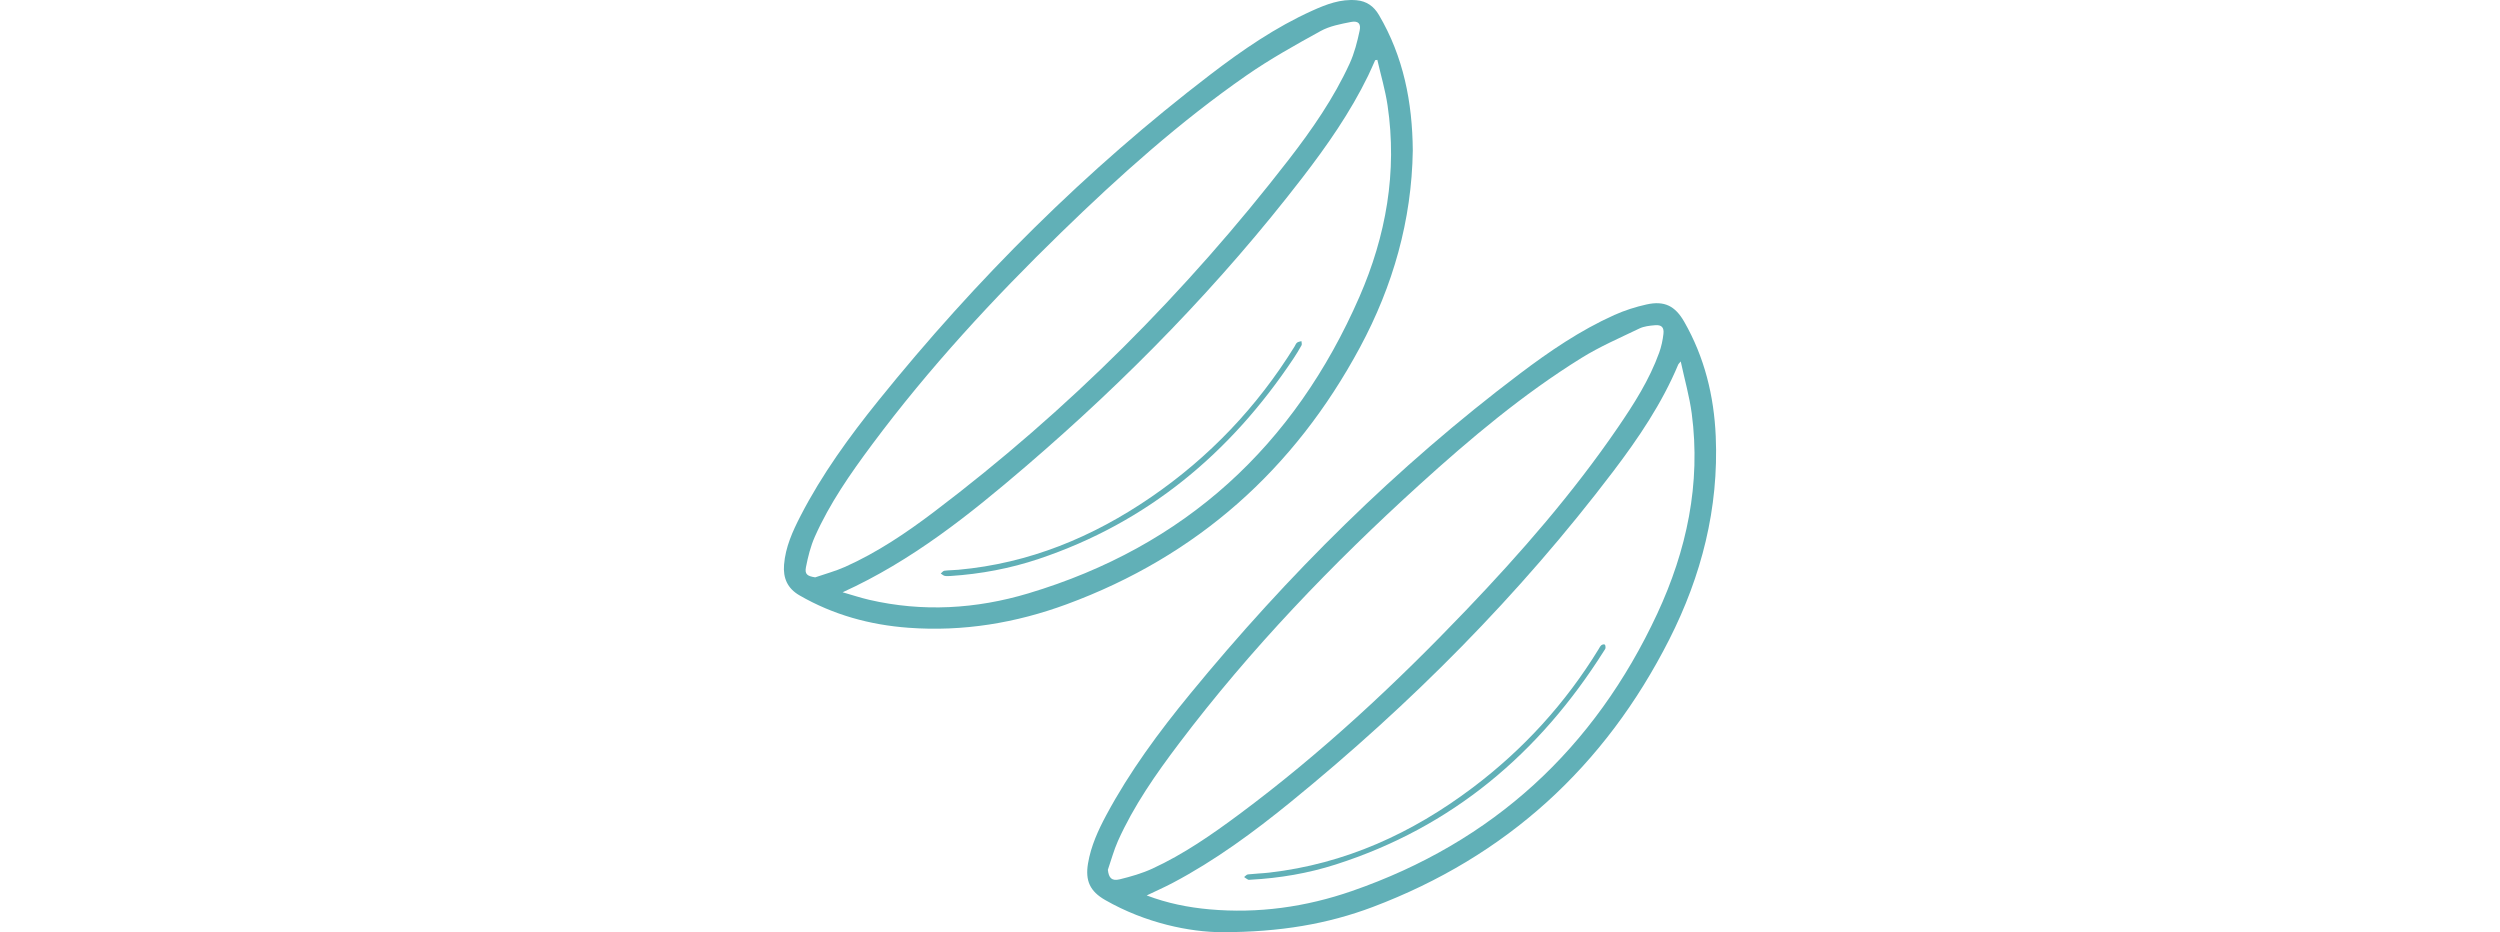 
<svg width="59" height="22" viewBox="0 0 177 177" fill="none" xmlns="http://www.w3.org/2000/svg">
<g clip-path="url(#clip0_19_2483)">
<path d="M119.409 28.603C119.206 41.79 115.662 54.287 109.369 65.974C96.908 89.125 78.478 105.59 53.727 114.721C44.044 118.293 34.012 119.96 23.656 119.195C16.32 118.652 9.388 116.752 2.974 113.051C0.658 111.716 -0.173 109.745 0.028 107.229C0.294 103.877 1.656 100.873 3.169 97.941C7.23 90.06 12.418 82.921 17.956 76.047C36.553 52.975 57.413 32.188 80.966 14.162C87.035 9.519 93.328 5.179 100.335 2.02C102.995 0.821 105.719 -0.23 108.736 0.046C110.649 0.221 112.004 1.181 112.979 2.843C117.631 10.75 119.338 19.384 119.409 28.603ZM11.149 112.458C13.008 112.99 14.564 113.507 16.15 113.877C26.346 116.246 36.5 115.633 46.418 112.663C76.144 103.761 96.928 84.653 109.276 56.365C114.317 44.815 116.491 32.657 114.621 20.022C114.19 17.104 113.337 14.249 112.678 11.363C112.541 11.383 112.404 11.404 112.268 11.424C111.822 12.409 111.401 13.405 110.927 14.378C107.53 21.358 103.109 27.686 98.392 33.807C82.876 53.943 65.2 72.034 45.924 88.56C35.287 97.678 24.368 106.446 11.149 112.458ZM5.94 109.623C7.84 108.967 9.801 108.443 11.628 107.627C17.708 104.908 23.208 101.199 28.492 97.199C53.952 77.932 76.329 55.539 95.862 30.301C100.28 24.59 104.401 18.649 107.424 12.055C108.323 10.091 108.87 7.933 109.321 5.807C109.605 4.467 109.027 3.905 107.675 4.171C105.709 4.558 103.629 4.943 101.909 5.893C97.116 8.533 92.307 11.211 87.821 14.327C75.172 23.118 63.724 33.371 52.698 44.095C39.761 56.676 27.532 69.904 16.742 84.403C12.633 89.926 8.692 95.573 5.88 101.894C5.069 103.715 4.575 105.714 4.19 107.68C3.924 109.035 4.433 109.385 5.94 109.623Z" fill="#61B0B7"/>
<path d="M83.129 177C77.108 176.97 68.712 175.31 60.998 170.887C58.123 169.238 57.185 167.236 57.748 163.917C58.305 160.626 59.673 157.637 61.234 154.731C65.664 146.474 71.21 138.973 77.13 131.755C95.674 109.144 116.301 88.661 139.664 71.01C145.323 66.734 151.183 62.726 157.683 59.807C159.629 58.933 161.706 58.27 163.789 57.809C167.191 57.053 169.228 58.09 170.945 61.089C174.801 67.828 176.597 75.153 176.932 82.844C177.522 96.497 174.231 109.334 168.11 121.413C155.877 145.552 137.168 162.64 111.776 172.224C103.292 175.419 94.246 176.998 83.129 177ZM170.284 68.626C169.922 69.065 169.851 69.12 169.821 69.191C166.717 76.612 162.243 83.212 157.417 89.568C139.641 112.98 119.06 133.675 96.295 152.22C89.225 157.979 81.888 163.385 73.789 167.657C72.233 168.478 70.617 169.189 68.884 170.02C72.819 171.51 76.758 172.295 80.791 172.658C90.058 173.491 99.1 172.214 107.832 169.189C134.632 159.909 153.891 142.165 165.82 116.539C171.414 104.523 174.132 91.853 172.374 78.519C171.946 75.294 171.039 72.133 170.284 68.626ZM61.512 165.151C61.682 166.699 62.247 167.327 63.759 166.96C65.875 166.443 68.008 165.83 69.976 164.923C75.904 162.192 81.247 158.478 86.466 154.599C102.033 143.031 116.157 129.847 129.535 115.85C139.93 104.974 149.805 93.654 158.319 81.213C161.395 76.718 164.331 72.125 166.195 66.959C166.606 65.822 166.864 64.601 167.001 63.397C167.145 62.141 166.634 61.644 165.385 61.751C164.386 61.837 163.315 61.948 162.433 62.374C158.719 64.16 154.904 65.812 151.413 67.978C140.33 74.861 130.374 83.232 120.737 91.977C104.103 107.072 88.586 123.22 75.02 141.167C70.615 146.996 66.427 152.983 63.422 159.689C62.64 161.442 62.143 163.327 61.512 165.151Z" fill="#61B0B7"/>
<path d="M31.669 109.364C31.289 109.364 30.897 109.423 30.535 109.344C30.263 109.286 30.03 109.05 29.779 108.896C30.01 108.711 30.225 108.397 30.474 108.366C31.35 108.255 32.242 108.265 33.124 108.184C46.563 106.968 58.604 101.997 69.642 94.44C80.761 86.829 89.863 77.26 96.959 65.794C97.113 65.543 97.217 65.226 97.435 65.057C97.653 64.887 97.985 64.859 98.266 64.77C98.279 65.036 98.395 65.361 98.286 65.561C97.82 66.409 97.311 67.238 96.774 68.046C84.799 86.016 69.046 99.192 48.392 106.121C42.968 107.94 37.382 108.987 31.669 109.364Z" fill="#61B0B7"/>
<path d="M88.634 167.033C88.465 167.033 88.272 167.087 88.133 167.021C87.864 166.892 87.629 166.696 87.38 166.527C87.621 166.352 87.849 166.05 88.107 166.023C89.448 165.873 90.8 165.838 92.14 165.686C106.563 164.031 119.27 158.222 130.759 149.568C140.398 142.307 148.404 133.531 154.712 123.225C154.866 122.974 154.998 122.685 155.216 122.505C155.368 122.376 155.725 122.293 155.849 122.381C155.988 122.483 156.026 122.809 156.004 123.025C155.983 123.217 155.829 123.402 155.715 123.58C143.448 143.019 126.883 157.074 104.777 164.143C99.535 165.82 94.134 166.737 88.634 167.033Z" fill="#61B0B7"/>
</g>
<defs>
<clipPath id="clip0_19_2483">
<rect width="177" height="177" fill="white"/>
</clipPath>
</defs>
</svg>
